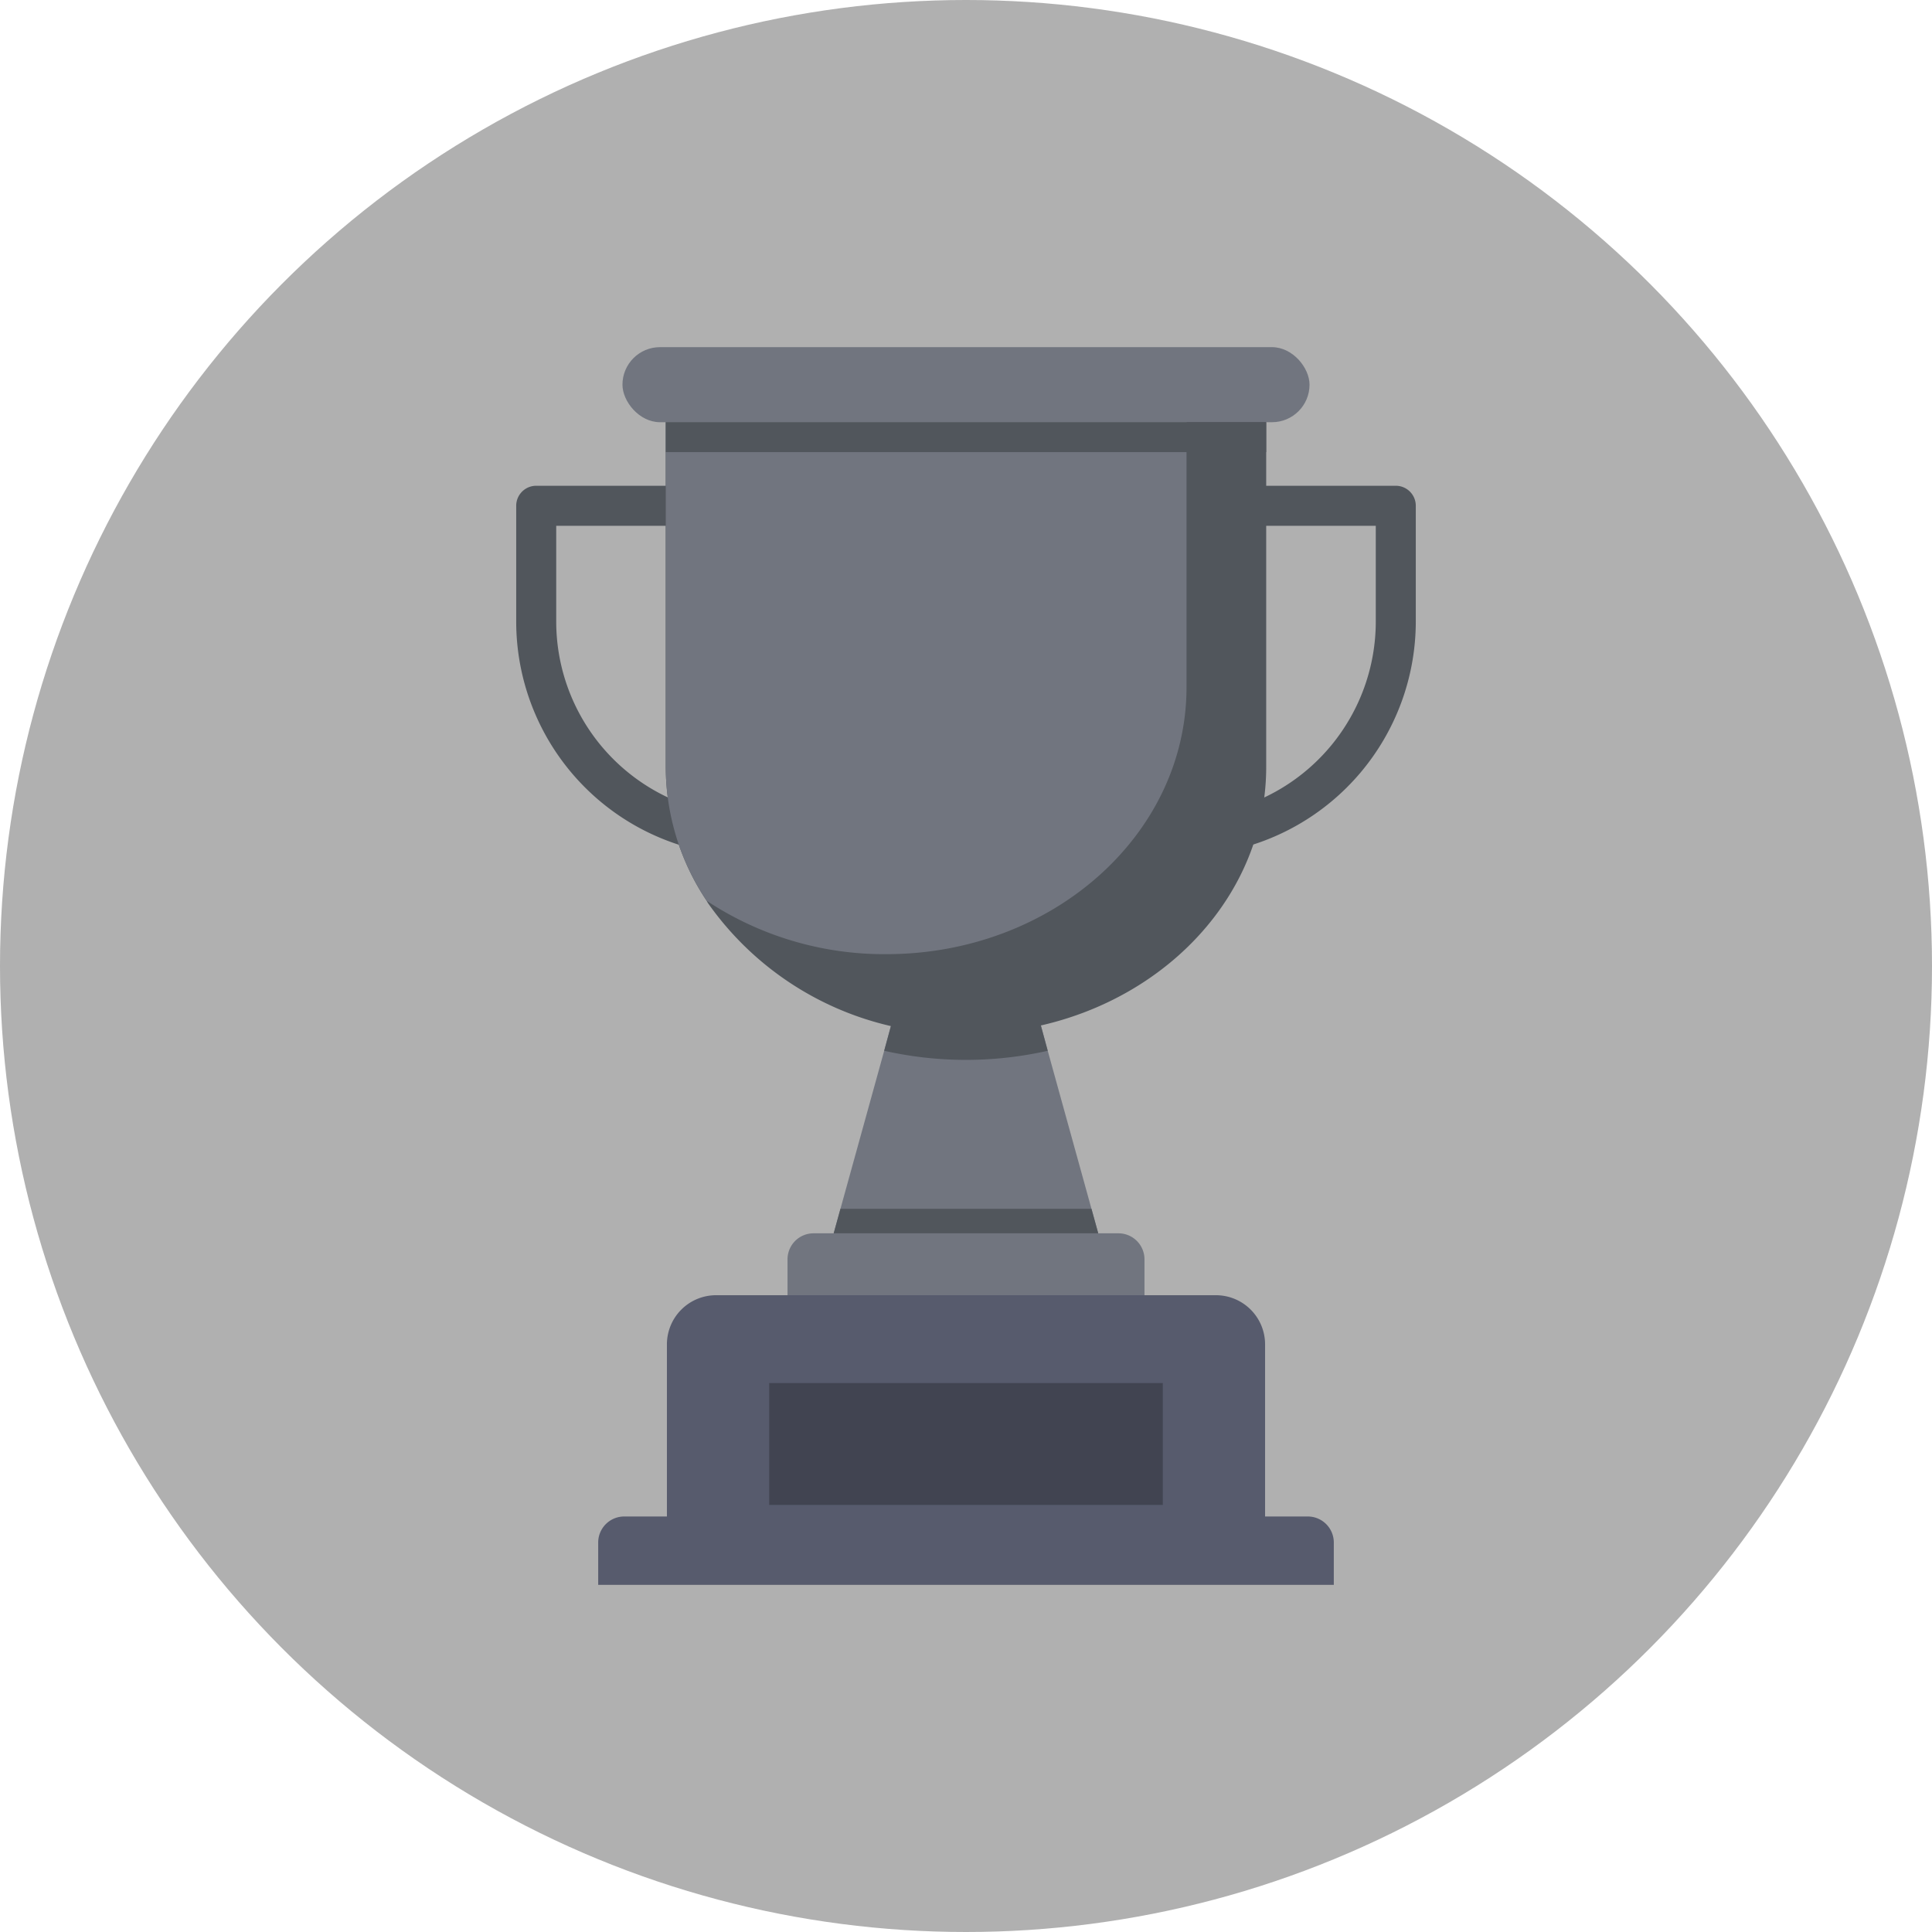 <svg height="512" viewBox="0 0 128 128" width="512" xmlns="http://www.w3.org/2000/svg"><g id="Circle_Grid" data-name="Circle Grid"><circle cx="64" cy="64" fill="#b0b0b0" r="64"/></g><g id="icon"><path d="m74.763 88.956h-21.531l.863-3.14 1.139-4.106.448-1.622 2.898-10.472.449-1.673h.017l.621-2.295h8.661l.621 2.295h.017l.449 1.673 2.898 10.472.448 1.622 1.139 4.106z" fill="#71757F"/><g fill="#51565C"><path d="m46.791 53.718a12.885 12.885 0 0 1 -9.94-12.518v-6.365h9.94v-2.652h-11.266a1.326 1.326 0 0 0 -1.325 1.326v7.691a15.542 15.542 0 0 0 12.591 15.233z"/><path d="m92.475 32.183h-11.6v2.652h10.274v6.365a12.894 12.894 0 0 1 -10.271 12.6v2.681a15.536 15.536 0 0 0 12.922-15.281v-7.691a1.326 1.326 0 0 0 -1.325-1.326z"/><path d="m69.415 69.616a24.6 24.6 0 0 1 -10.835 0l1.087-3.968h8.661z"/><path d="m83.889 25.486v25.326c0 9.764-8.9 17.683-19.892 17.683a20.4 20.4 0 0 1 -17.079-8.643 1.551 1.551 0 0 1 -.1-.173 15.983 15.983 0 0 1 -2.709-8.867v-25.326z"/></g><path d="m78.61 25.486v20.047c0 9.764-8.9 17.683-19.892 17.683a21.313 21.313 0 0 1 -11.9-3.537 15.983 15.983 0 0 1 -2.709-8.867v-25.326z" fill="#71757F"/><path d="m80.557 85.811h-33.114a3.258 3.258 0 0 0 -3.258 3.258v12.624h39.63v-12.624a3.258 3.258 0 0 0 -3.258-3.258z" fill="#575b6d"/><path d="m50.961 91.63h26.077v8.075h-26.077z" fill="#414451"/><rect fill="#71757F" height="4.972" rx="2.486" width="45.52" x="41.24" y="23"/><path d="m44.113 27.972h39.775v1.982h-39.775z" fill="#51565C"/><path d="m53.9 81.71h20.2a1.725 1.725 0 0 1 1.725 1.725v2.376a0 0 0 0 1 0 0h-23.65a0 0 0 0 1 0 0v-2.376a1.725 1.725 0 0 1 1.725-1.725z" fill="#71757F"/><path d="m72.761 81.71h-17.527l.448-1.622h16.631z" fill="#51565C"/><path d="m41.357 100.471h45.286a1.725 1.725 0 0 1 1.725 1.725v2.804a0 0 0 0 1 0 0h-48.736a0 0 0 0 1 0 0v-2.8a1.725 1.725 0 0 1 1.725-1.729z" fill="#575b6d"/></g></svg>